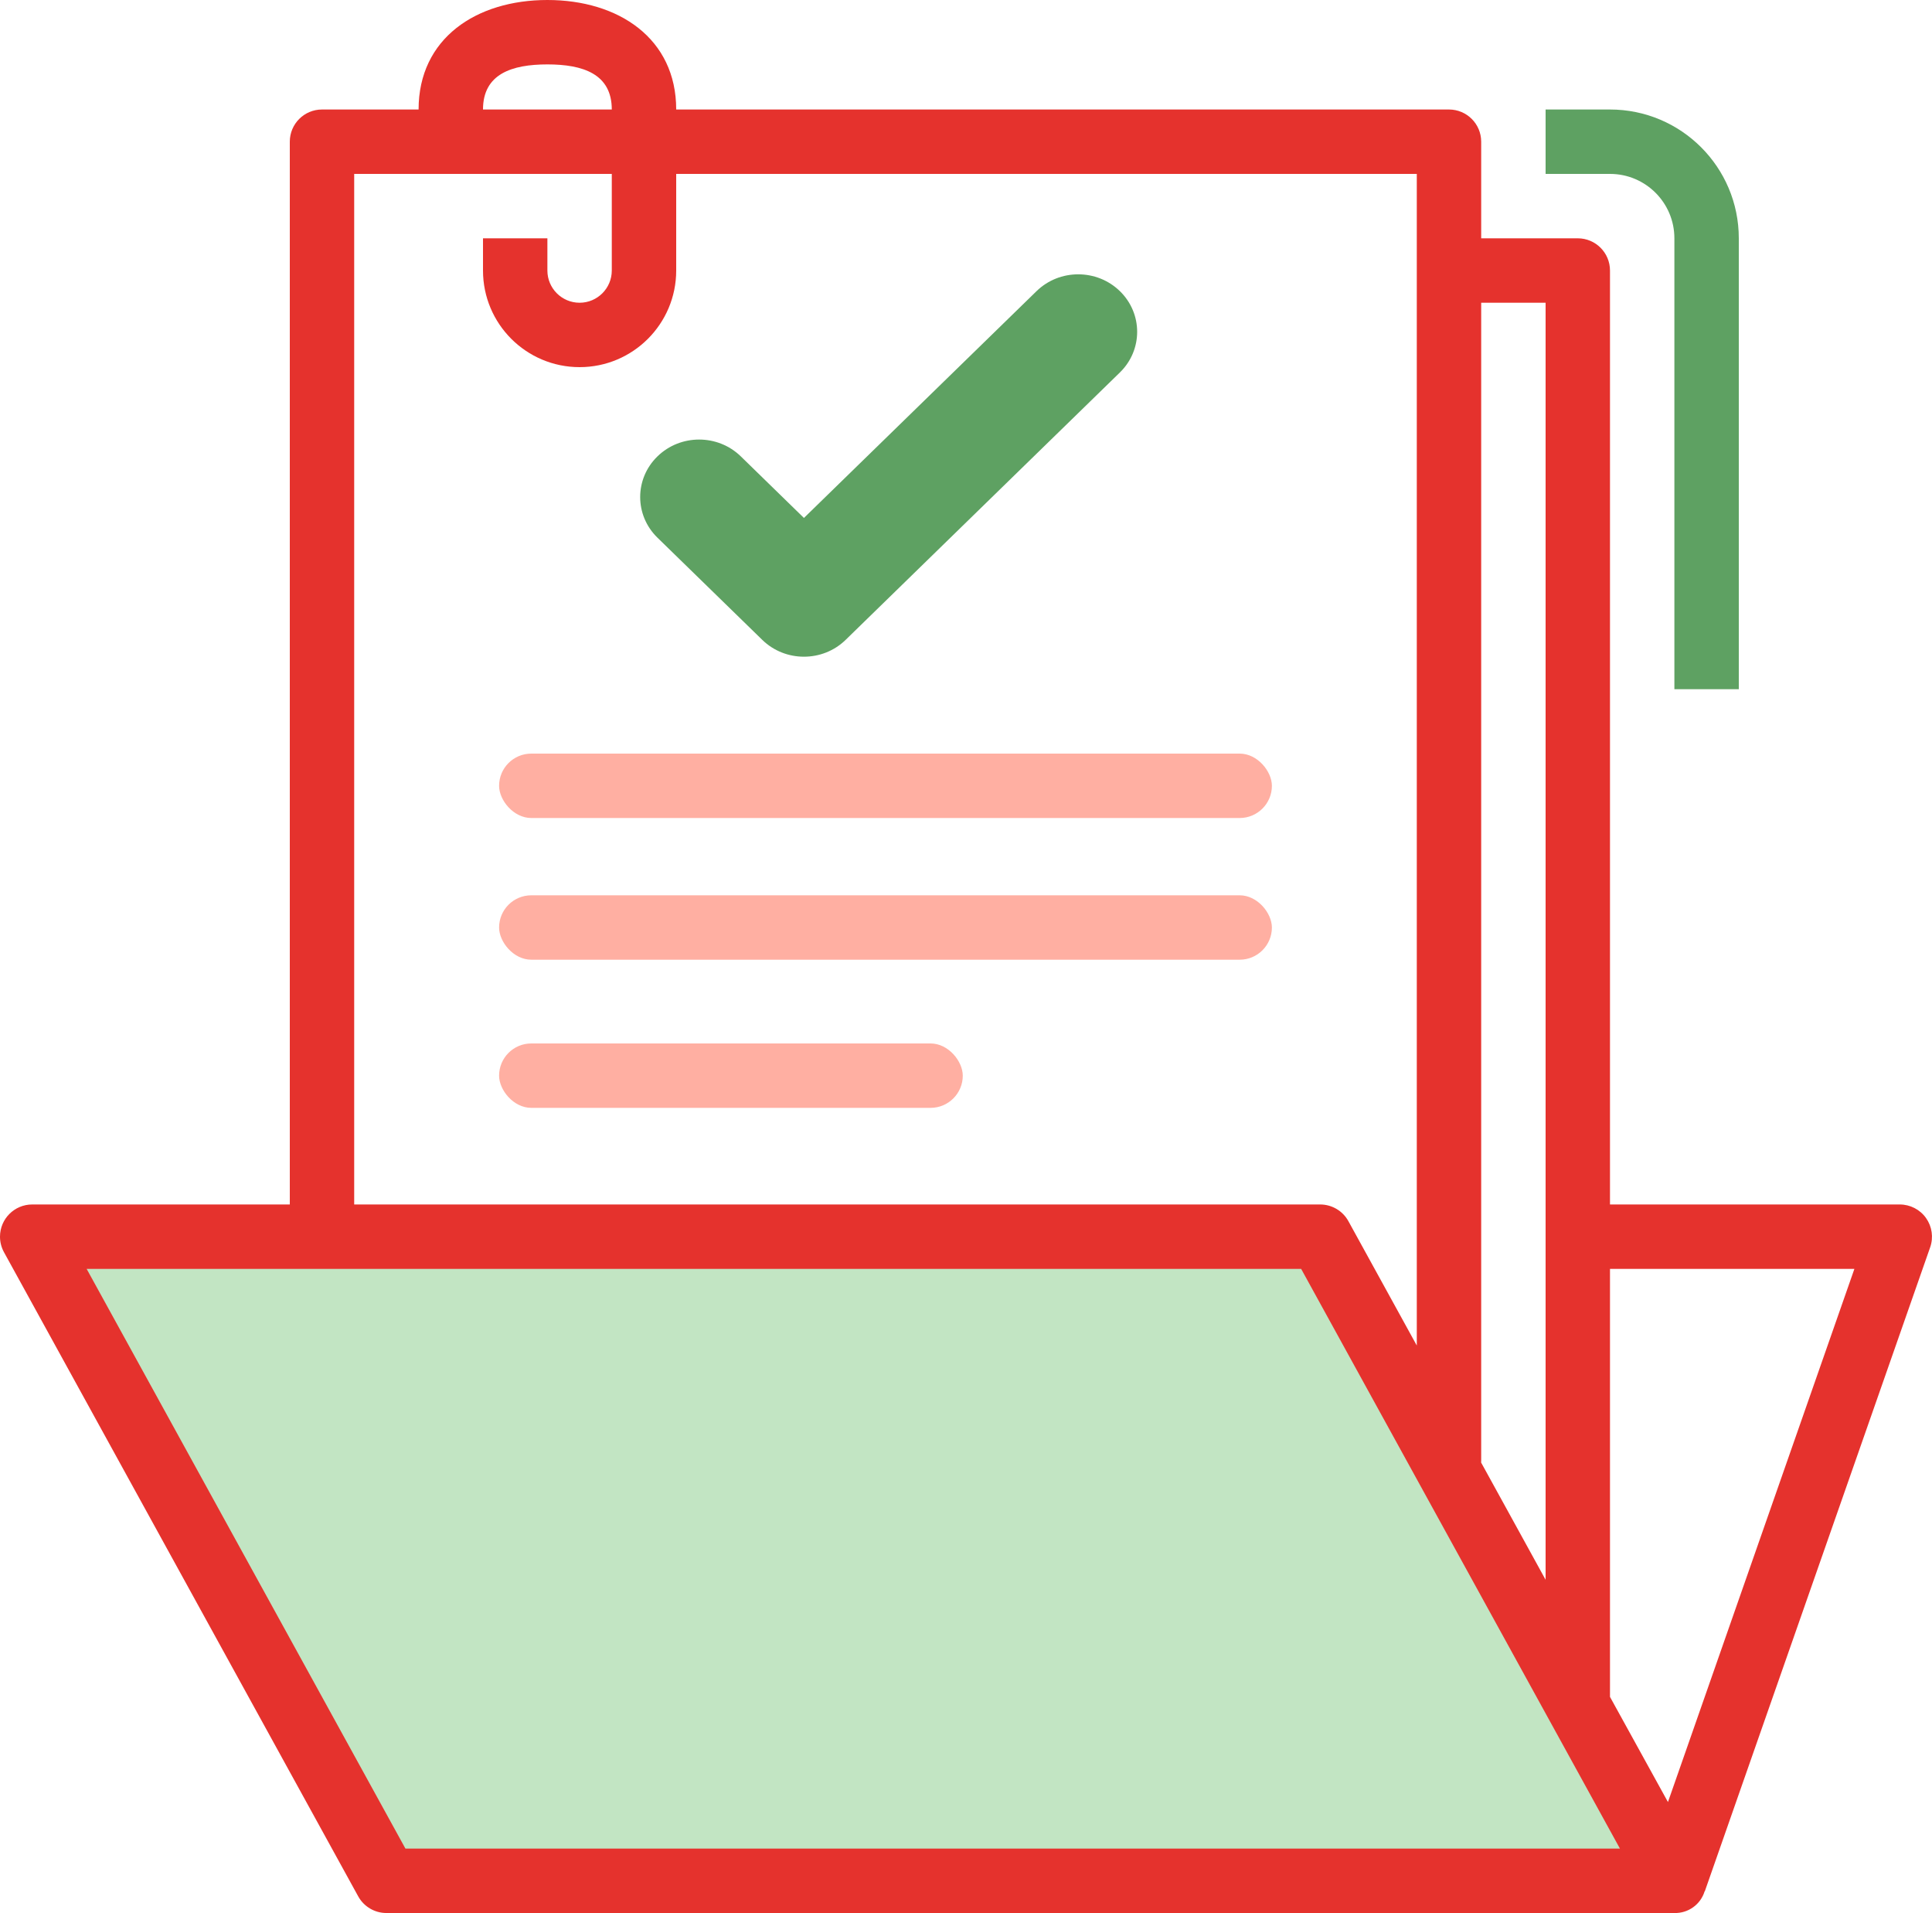 <?xml version="1.0" encoding="UTF-8"?>
<svg width="100px" height="99px" viewBox="0 0 100 99" version="1.1" xmlns="http://www.w3.org/2000/svg" xmlns:xlink="http://www.w3.org/1999/xlink">
    <!-- Generator: Sketch 55.1 (78136) - https://sketchapp.com -->
    <title>organized</title>
    <desc>Created with Sketch.</desc>
    <g id="----↳-PDF---Mobile" stroke="none" stroke-width="1" fill="none" fill-rule="evenodd">
        <g id="Mobile-page" transform="translate(-634, -1104)" fill-rule="nonzero">
            <g id="organized" transform="translate(634, 1104)">
                <path d="M99.691,63.035 C99.379,62.595 98.873,62.334 98.333,62.333 L83.333,62.333 L83.333,14 C83.333,13.08 82.587,12.333 81.666,12.333 L76.666,12.333 L76.666,7.333 C76.666,6.413 75.92,5.667 75,5.667 L35,5.667 C35,1.985 32.015,-2.84217094e-14 28.333,-2.84217094e-14 C24.651,-2.84217094e-14 21.666,1.985 21.666,5.667 L16.666,5.667 C15.746,5.667 15,6.413 15,7.333 L15,62.333 L1.666,62.333 C0.746,62.334 8.95283847e-13,63.08 8.95283847e-13,64 C8.95283847e-13,64.281 0.071,64.557 0.206,64.803 L18.54,98.137 C18.833,98.669 19.392,99.001 20,99.001 L86.666,99.001 C87.38,99.02 88.02,98.562 88.23,97.88 L88.24,97.88 L99.906,64.547 C100.083,64.038 100.003,63.475 99.691,63.035 Z M76.666,75.667 L76.666,15.667 L80,15.667 L80,81.755 L76.651,75.667 L76.666,75.667 Z M28.333,3.333 C30.174,3.333 31.666,3.826 31.666,5.667 L25,5.667 C25,3.826 26.492,3.333 28.333,3.333 Z M18.333,9 L31.666,9 L31.666,14 C31.666,14.92 30.92,15.667 30,15.667 C29.079,15.667 28.333,14.92 28.333,14 L28.333,12.333 L25,12.333 L25,14 C25,16.761 27.238,19 30,19 C32.761,19 35,16.761 35,14 L35,9 L73.333,9 L73.333,69.633 L69.793,63.197 C69.5,62.664 68.941,62.334 68.333,62.333 L18.333,62.333 L18.333,9 Z M86.333,93.258 L83.333,87.815 L83.333,65.667 L95.983,65.667 L86.333,93.258 Z" id="Shape" fill="#E5322D"></path>
                <polygon id="Path" fill="#C2E5C3" points="20.985 95.667 4.485 65.667 67.348 65.667 83.848 95.667"></polygon>
                <path d="M83.333,5.667 L80,5.667 L80,9 L83.333,9 C85.174,9 86.666,10.492 86.666,12.333 L86.666,35.667 L90,35.667 L90,12.333 C90,8.651 87.015,5.667 83.333,5.667 Z" id="Path" fill="#5EA162"></path>
                <rect id="Rectangle" fill="#FFAFA2" x="25.833" y="46.333" width="40" height="3.333" rx="1.667"></rect>
                <rect id="Rectangle-Copy-11" fill="#FFAFA2" x="25.833" y="54" width="24" height="3.333" rx="1.667"></rect>
                <rect id="Rectangle-Copy" fill="#FFAFA2" x="25.833" y="39" width="40" height="3.333" rx="1.667"></rect>
                <path d="M53.65,15.068 L41.612,26.804 L38.345,23.619 C37.153,22.457 35.221,22.457 34.029,23.619 C32.838,24.78 32.838,26.664 34.029,27.825 L39.455,33.114 C40.051,33.695 40.831,33.985 41.612,33.985 C42.393,33.985 43.174,33.695 43.77,33.114 L57.966,19.275 C59.157,18.113 59.157,16.229 57.966,15.068 C56.774,13.906 54.842,13.906 53.65,15.068 Z" id="Path" fill="#5EA162"></path>
            </g>
        </g>
    </g>
</svg>
